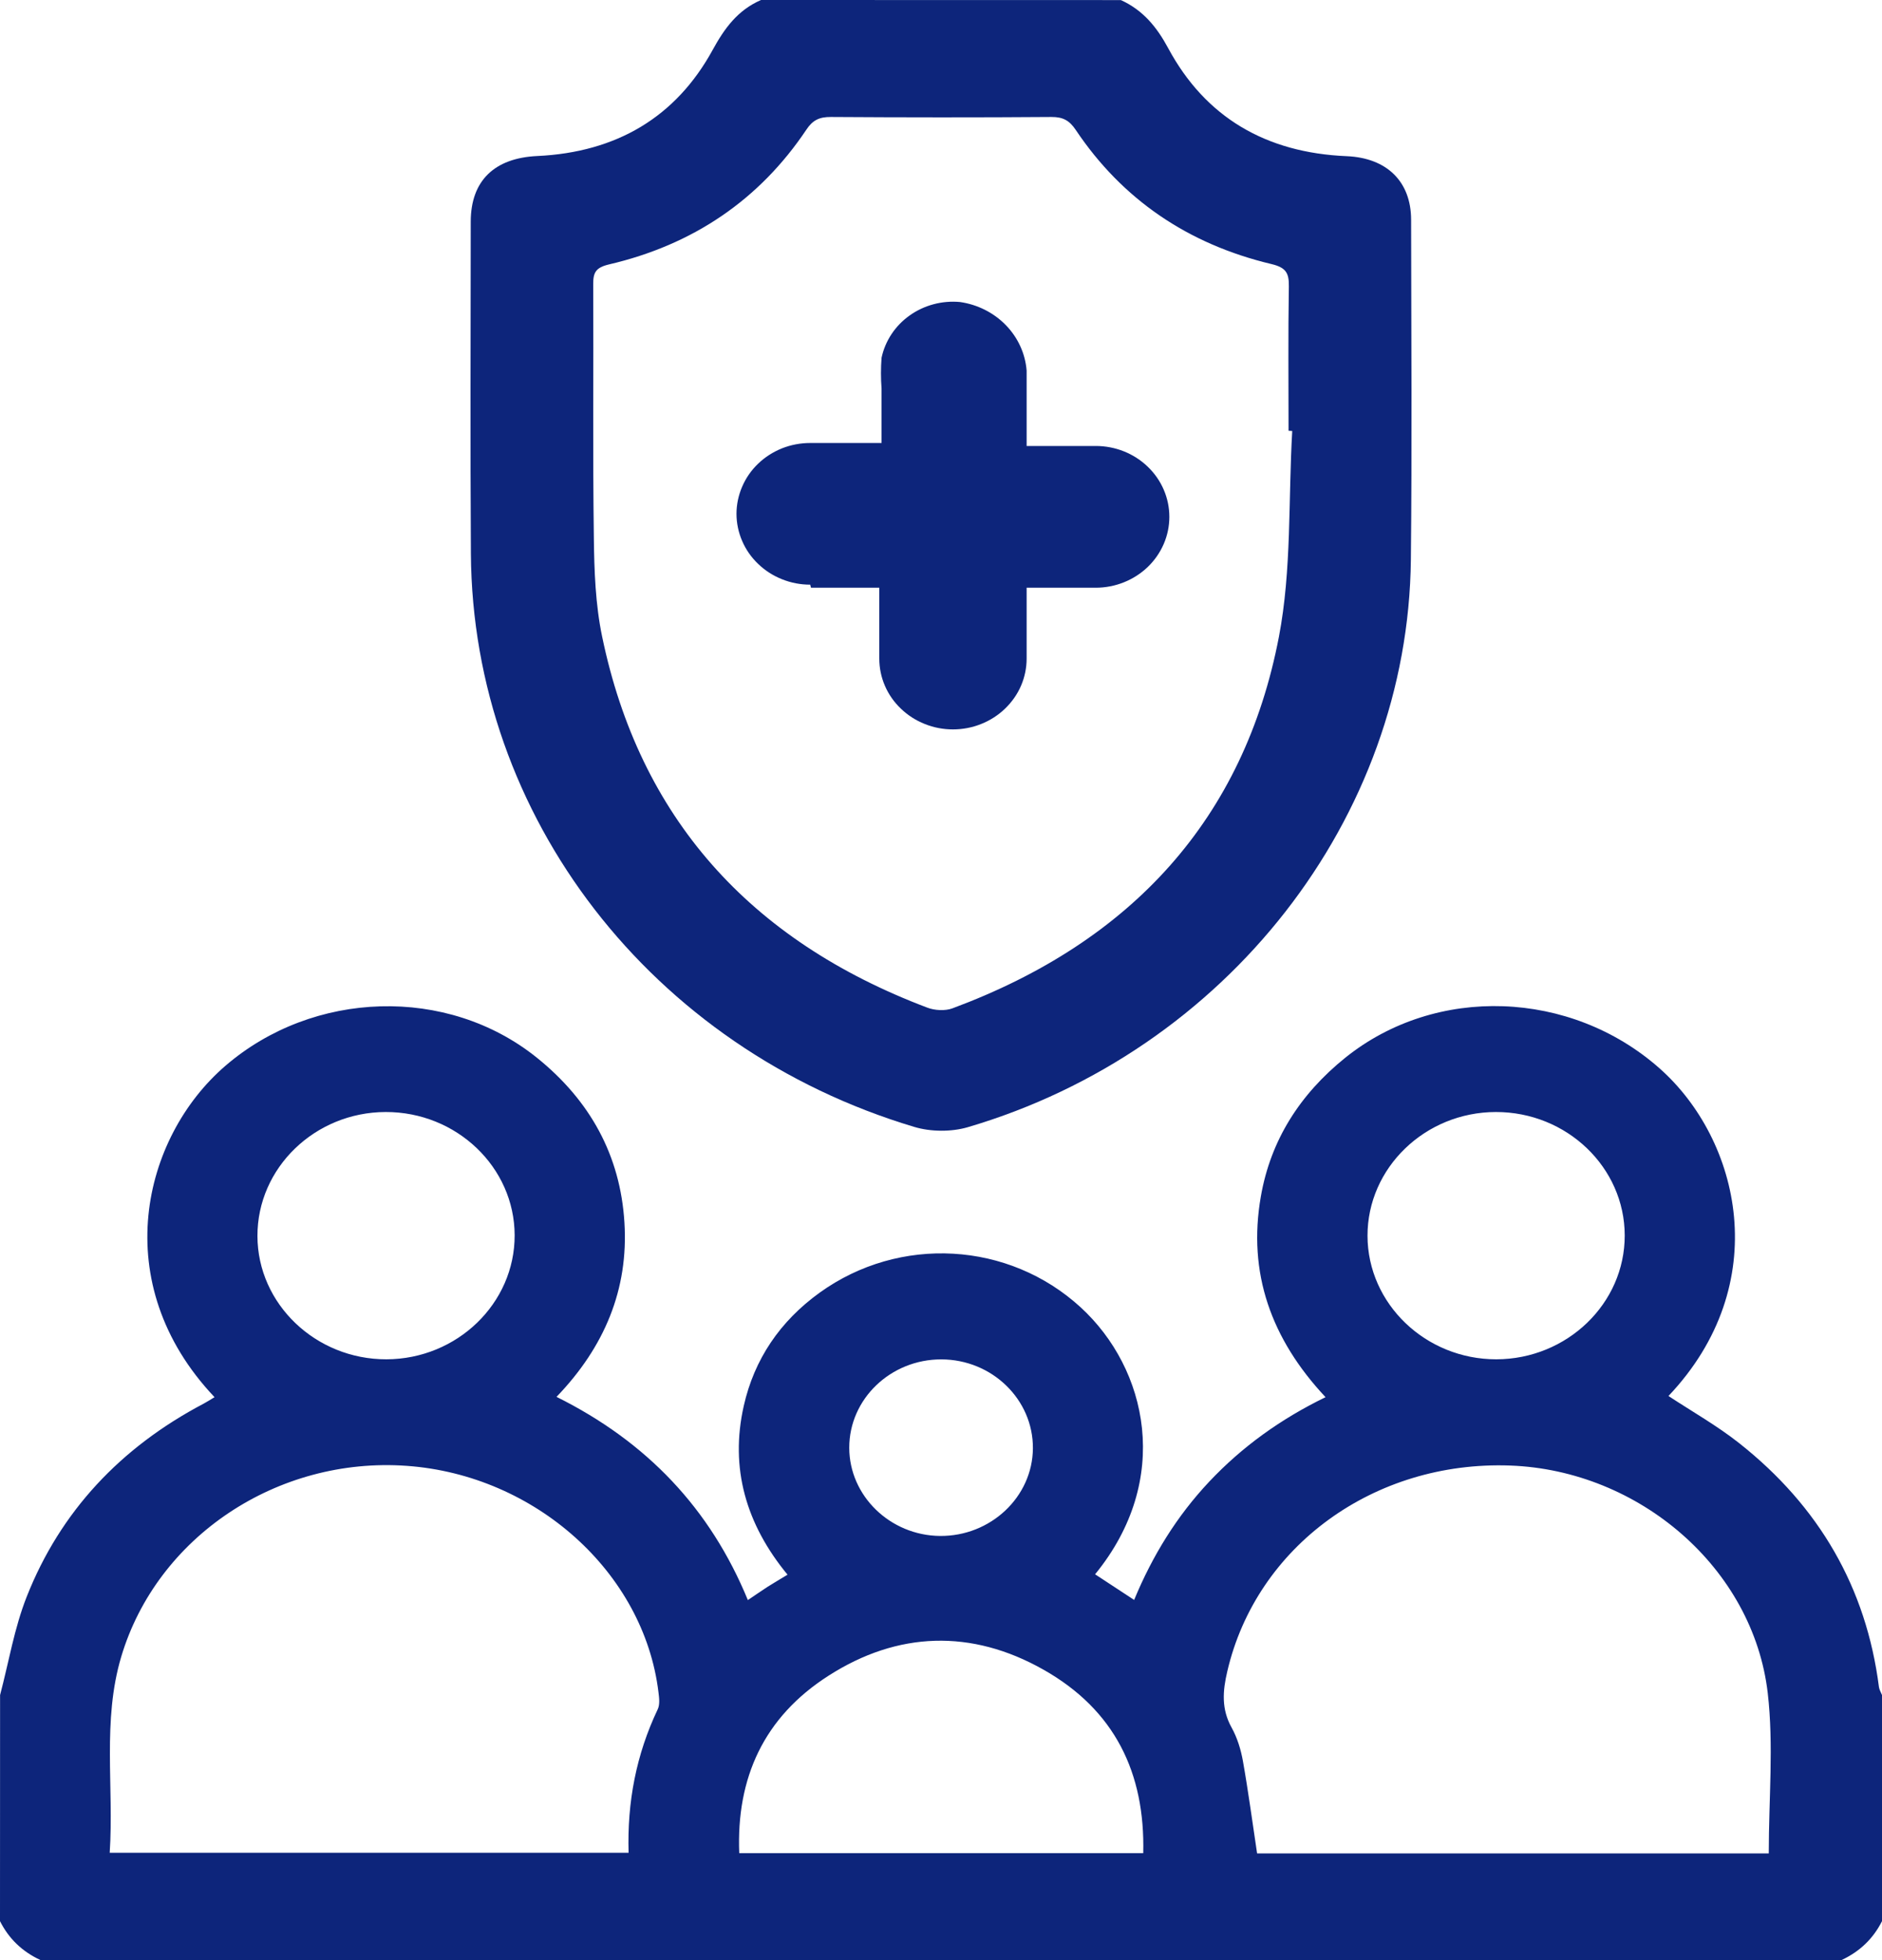 <svg width="24" height="25" viewBox="0 0 24 25" fill="none" xmlns="http://www.w3.org/2000/svg">
<path d="M0.001 21.619C0.112 21.2 0.182 20.766 0.341 20.364C0.77 19.278 1.537 18.461 2.598 17.902C2.645 17.877 2.689 17.848 2.736 17.82C1.362 16.369 1.814 14.507 2.874 13.594C3.993 12.629 5.703 12.57 6.846 13.49C7.527 14.038 7.911 14.739 7.963 15.593C8.016 16.444 7.709 17.18 7.097 17.816C8.251 18.39 9.058 19.243 9.537 20.408C9.627 20.347 9.707 20.292 9.788 20.239C9.865 20.19 9.945 20.144 10.043 20.084C9.514 19.442 9.305 18.726 9.485 17.93C9.619 17.337 9.946 16.852 10.454 16.486C11.473 15.753 12.865 15.834 13.781 16.674C14.634 17.457 14.952 18.872 13.965 20.079C14.124 20.184 14.283 20.288 14.463 20.406C14.696 19.843 15.006 19.338 15.422 18.896C15.84 18.453 16.33 18.099 16.904 17.82C16.21 17.079 15.908 16.236 16.079 15.259C16.204 14.541 16.578 13.956 17.155 13.491C18.314 12.559 20.031 12.626 21.161 13.624C22.194 14.537 22.628 16.379 21.277 17.805C21.578 18.003 21.896 18.183 22.177 18.405C23.199 19.212 23.799 20.25 23.961 21.517C23.966 21.552 23.987 21.585 24 21.619C24 22.581 24 23.542 24 24.503C23.888 24.726 23.716 24.891 23.484 24.999C15.828 24.999 8.172 24.999 0.516 24.999C0.284 24.892 0.112 24.726 0 24.503C0.001 23.541 0.001 22.58 0.001 21.619ZM1.399 23.631C3.626 23.631 5.815 23.631 8.016 23.631C7.997 22.984 8.113 22.379 8.387 21.802C8.417 21.74 8.406 21.655 8.397 21.583C8.212 20.057 6.829 18.814 5.189 18.696C3.536 18.577 2.002 19.602 1.546 21.13C1.302 21.95 1.454 22.786 1.399 23.631ZM22.556 23.639C22.556 22.941 22.62 22.26 22.543 21.594C22.358 20.002 20.906 18.752 19.258 18.692C17.521 18.629 16.022 19.723 15.651 21.317C15.592 21.566 15.574 21.798 15.706 22.034C15.778 22.164 15.824 22.314 15.85 22.46C15.919 22.849 15.971 23.24 16.031 23.639C18.199 23.639 20.383 23.639 22.556 23.639ZM14.579 23.636C14.604 22.613 14.216 21.809 13.306 21.295C12.389 20.776 11.447 20.807 10.565 21.373C9.74 21.901 9.389 22.677 9.427 23.636C11.148 23.636 12.848 23.636 14.579 23.636ZM4.918 14.183C4.016 14.185 3.281 14.896 3.283 15.765C3.285 16.631 4.026 17.339 4.928 17.337C5.83 17.334 6.565 16.623 6.563 15.755C6.561 14.887 5.822 14.181 4.918 14.183ZM20.719 15.757C20.718 14.889 19.98 14.182 19.076 14.183C18.174 14.184 17.438 14.895 17.439 15.762C17.441 16.629 18.18 17.338 19.082 17.337C19.984 17.335 20.721 16.625 20.719 15.757ZM12.004 17.338C11.357 17.337 10.829 17.844 10.83 18.466C10.831 19.078 11.35 19.583 11.986 19.59C12.633 19.596 13.168 19.092 13.172 18.472C13.176 17.85 12.651 17.339 12.004 17.338Z" fill="#0D257B"/>
<path d="M10.342 7.496H11.213V8.399C11.213 8.518 11.237 8.636 11.284 8.745C11.331 8.855 11.4 8.954 11.488 9.038C11.575 9.122 11.679 9.189 11.793 9.234C11.907 9.28 12.029 9.303 12.152 9.303C12.276 9.303 12.398 9.28 12.512 9.234C12.626 9.189 12.73 9.122 12.817 9.038C12.904 8.954 12.974 8.855 13.021 8.745C13.068 8.636 13.092 8.518 13.092 8.399V7.496H13.973C14.222 7.496 14.461 7.4 14.637 7.231C14.813 7.061 14.912 6.832 14.912 6.592C14.912 6.352 14.813 6.122 14.637 5.953C14.461 5.783 14.222 5.688 13.973 5.688H13.092V4.727C13.075 4.51 12.981 4.305 12.826 4.146C12.672 3.988 12.466 3.884 12.242 3.852C12.014 3.831 11.785 3.892 11.601 4.023C11.416 4.154 11.288 4.347 11.242 4.563C11.232 4.694 11.232 4.826 11.242 4.957V5.65H10.332C10.209 5.65 10.087 5.673 9.973 5.718C9.859 5.764 9.755 5.83 9.668 5.914C9.58 5.998 9.511 6.098 9.464 6.208C9.417 6.317 9.392 6.435 9.392 6.553C9.392 6.672 9.417 6.79 9.464 6.899C9.511 7.009 9.58 7.108 9.668 7.192C9.755 7.276 9.859 7.343 9.973 7.388C10.087 7.434 10.209 7.457 10.332 7.457L10.342 7.496Z" fill="#0D257B"/>
<path d="M14.294 0.001C14.579 0.131 14.754 0.348 14.898 0.616C15.372 1.495 16.141 1.949 17.175 1.992C17.683 2.014 17.994 2.313 17.995 2.802C17.997 4.246 18.007 5.691 17.992 7.136C17.958 10.435 15.641 13.406 12.34 14.377C12.131 14.438 11.868 14.436 11.659 14.373C8.305 13.369 6.026 10.415 6.005 7.061C5.996 5.649 6.002 4.238 6.003 2.827C6.004 2.304 6.305 2.016 6.85 1.99C7.861 1.943 8.618 1.495 9.088 0.637C9.237 0.365 9.405 0.13 9.705 0C11.235 0.001 12.765 0.001 14.294 0.001ZM16.479 5.497C16.463 5.496 16.448 5.495 16.432 5.494C16.432 4.88 16.426 4.266 16.436 3.652C16.438 3.487 16.404 3.413 16.214 3.368C15.149 3.114 14.312 2.543 13.719 1.658C13.639 1.538 13.557 1.491 13.408 1.492C12.47 1.499 11.533 1.498 10.595 1.492C10.448 1.491 10.363 1.533 10.283 1.654C9.685 2.547 8.841 3.122 7.764 3.373C7.597 3.413 7.564 3.477 7.565 3.623C7.57 4.702 7.558 5.781 7.573 6.86C7.578 7.281 7.593 7.71 7.679 8.121C8.155 10.417 9.55 11.992 11.826 12.852C11.92 12.888 12.053 12.895 12.145 12.861C14.438 12.01 15.865 10.435 16.309 8.123C16.473 7.266 16.428 6.374 16.479 5.497Z" fill="#0D257B"/>
</svg>
